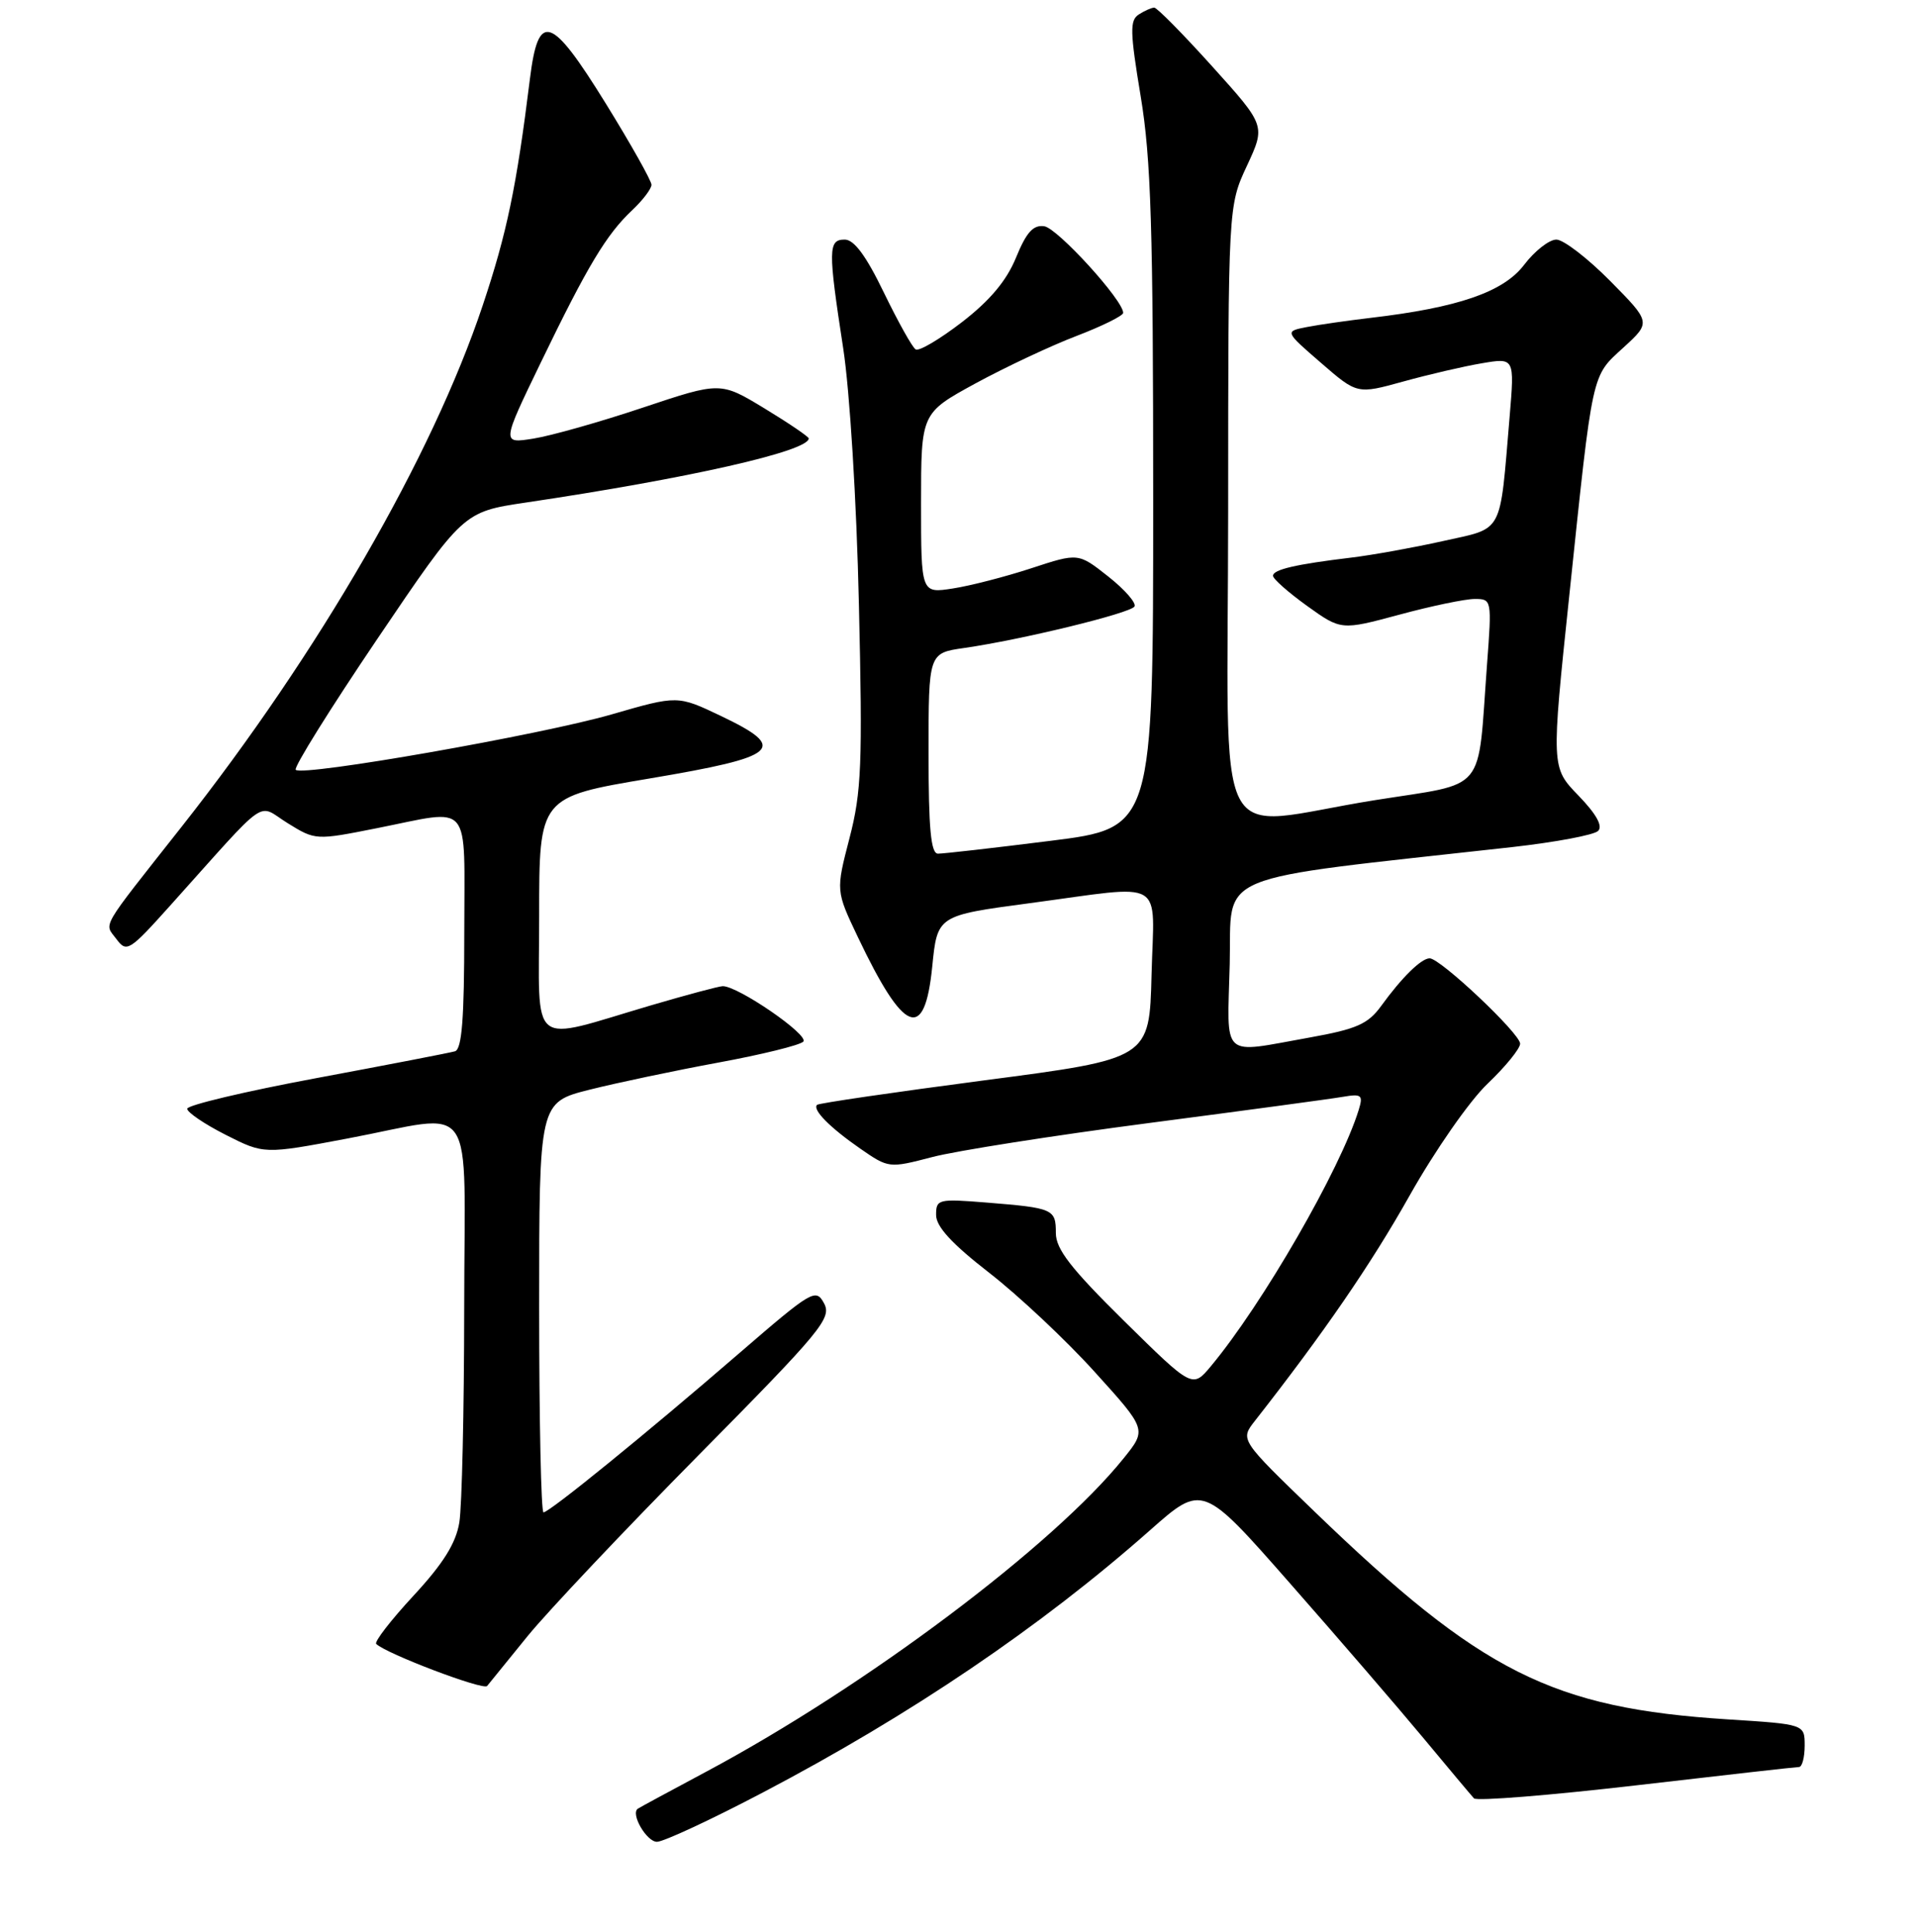 <?xml version="1.0" encoding="UTF-8" standalone="no"?>
<!DOCTYPE svg PUBLIC "-//W3C//DTD SVG 1.1//EN" "http://www.w3.org/Graphics/SVG/1.1/DTD/svg11.dtd" >
<svg xmlns="http://www.w3.org/2000/svg" xmlns:xlink="http://www.w3.org/1999/xlink" version="1.1" viewBox="0 0 256 258">
 <g >
 <path fill="currentColor"
d=" M 101.92 239.39 C 121.62 229.05 138.97 217.30 153.55 204.41 C 160.59 198.18 160.59 198.18 172.28 211.49 C 178.71 218.80 186.72 228.10 190.08 232.14 C 193.44 236.19 196.48 239.81 196.84 240.20 C 197.21 240.58 206.95 239.80 218.50 238.46 C 230.05 237.12 239.84 236.01 240.25 236.01 C 240.66 236.00 241.00 234.72 241.00 233.15 C 241.00 230.30 241.00 230.30 230.75 229.65 C 207.28 228.15 197.84 223.41 175.55 201.90 C 165.61 192.31 165.61 192.31 167.55 189.82 C 176.78 178.04 183.08 168.87 188.24 159.69 C 191.63 153.67 196.24 147.04 198.66 144.74 C 201.05 142.46 203.00 140.06 203.00 139.40 C 203.00 138.05 192.35 128.00 190.92 128.00 C 189.80 128.00 187.20 130.55 184.43 134.38 C 182.68 136.78 181.16 137.45 174.93 138.57 C 162.87 140.72 163.89 141.66 164.22 128.75 C 164.53 116.28 161.16 117.68 201.96 113.14 C 207.72 112.49 212.87 111.53 213.42 110.98 C 214.07 110.33 213.16 108.71 210.78 106.25 C 207.15 102.50 207.15 102.50 209.57 79.50 C 212.75 49.19 212.50 50.36 216.81 46.41 C 220.48 43.05 220.48 43.05 215.02 37.52 C 212.02 34.49 208.79 32.00 207.84 32.00 C 206.88 32.00 204.94 33.52 203.52 35.39 C 200.76 39.01 194.71 41.09 183.00 42.46 C 179.97 42.82 176.16 43.36 174.53 43.68 C 171.55 44.26 171.55 44.26 176.40 48.46 C 181.24 52.66 181.24 52.66 187.39 50.96 C 190.78 50.02 195.51 48.92 197.90 48.52 C 202.26 47.78 202.26 47.78 201.60 55.64 C 200.25 71.61 200.88 70.44 192.69 72.27 C 188.74 73.15 183.25 74.14 180.50 74.47 C 173.02 75.37 170.00 76.07 170.00 76.91 C 170.00 77.32 172.05 79.13 174.55 80.93 C 179.10 84.19 179.10 84.19 186.87 82.10 C 191.14 80.94 195.67 80.00 196.94 80.00 C 199.21 80.00 199.23 80.10 198.58 88.75 C 197.28 106.25 198.77 104.46 183.57 106.88 C 161.45 110.41 164.00 115.45 164.01 68.25 C 164.02 27.50 164.02 27.50 166.52 22.14 C 169.01 16.78 169.01 16.78 161.90 8.89 C 157.99 4.55 154.50 1.01 154.14 1.02 C 153.79 1.02 152.86 1.43 152.08 1.93 C 150.86 2.70 150.90 4.24 152.33 12.87 C 153.71 21.17 154.00 30.50 154.00 66.75 C 154.00 110.59 154.00 110.59 140.25 112.31 C 132.69 113.26 125.94 114.03 125.25 114.02 C 124.31 114.00 124.00 110.65 124.00 100.61 C 124.00 87.23 124.00 87.23 128.75 86.55 C 136.37 85.46 150.94 81.91 151.50 81.01 C 151.78 80.55 150.21 78.75 148.01 77.01 C 144.00 73.84 144.00 73.84 137.75 75.89 C 134.31 77.02 129.59 78.24 127.25 78.60 C 123.00 79.26 123.00 79.26 123.00 67.22 C 123.00 55.18 123.00 55.18 130.25 51.22 C 134.24 49.05 140.31 46.19 143.74 44.88 C 147.16 43.57 149.98 42.18 149.99 41.79 C 150.02 40.13 141.23 30.48 139.45 30.22 C 137.97 30.01 137.06 31.03 135.68 34.41 C 134.42 37.49 132.20 40.14 128.47 43.02 C 125.51 45.30 122.73 46.95 122.28 46.67 C 121.83 46.40 119.93 42.98 118.04 39.09 C 115.67 34.18 114.06 32.00 112.81 32.00 C 110.59 32.00 110.57 33.30 112.60 46.50 C 113.48 52.21 114.39 66.90 114.70 80.72 C 115.20 102.08 115.05 105.77 113.44 111.96 C 111.62 118.98 111.62 118.98 114.56 125.16 C 120.72 138.11 123.47 139.21 124.49 129.14 C 125.17 122.28 125.17 122.28 137.47 120.64 C 155.99 118.17 154.11 117.07 153.78 130.20 C 153.50 141.41 153.50 141.41 131.50 144.29 C 119.40 145.88 109.32 147.35 109.11 147.57 C 108.46 148.21 110.82 150.60 114.87 153.41 C 118.67 156.04 118.72 156.05 124.51 154.54 C 127.72 153.70 140.73 151.66 153.42 150.00 C 166.11 148.34 177.77 146.77 179.31 146.50 C 181.84 146.07 182.06 146.25 181.44 148.26 C 179.00 156.16 168.60 174.20 161.71 182.47 C 159.24 185.43 159.24 185.43 150.12 176.44 C 143.01 169.43 141.00 166.84 141.00 164.69 C 141.00 161.49 140.68 161.34 131.75 160.62 C 125.28 160.10 125.00 160.17 125.01 162.29 C 125.01 163.84 127.13 166.14 132.10 170.00 C 136.00 173.03 142.33 178.97 146.17 183.22 C 153.15 190.93 153.15 190.93 150.06 194.77 C 140.70 206.42 115.68 225.21 94.36 236.61 C 89.49 239.21 85.35 241.45 85.16 241.59 C 84.20 242.31 86.36 246.00 87.73 246.00 C 88.61 246.00 95.00 243.03 101.92 239.39 Z  M 70.48 218.50 C 73.17 215.20 83.43 204.34 93.28 194.37 C 109.70 177.75 111.10 176.06 110.05 174.09 C 108.95 172.04 108.47 172.32 98.70 180.76 C 86.29 191.49 73.36 202.00 72.58 202.00 C 72.26 202.00 72.00 189.68 72.00 174.62 C 72.00 147.24 72.00 147.24 78.75 145.54 C 82.46 144.61 90.20 142.98 95.95 141.92 C 101.70 140.86 106.79 139.61 107.27 139.13 C 108.13 138.27 98.49 131.65 96.50 131.72 C 95.95 131.74 91.67 132.89 87.00 134.26 C 70.37 139.15 72.00 140.45 72.00 122.31 C 72.00 106.46 72.00 106.46 86.74 103.98 C 104.08 101.06 105.34 99.96 96.28 95.63 C 90.49 92.87 90.49 92.87 81.71 95.41 C 72.29 98.14 40.41 103.74 39.49 102.82 C 39.19 102.52 44.10 94.64 50.40 85.32 C 61.86 68.37 61.86 68.37 70.18 67.13 C 91.98 63.89 108.00 60.26 108.00 58.56 C 108.00 58.33 105.35 56.53 102.11 54.56 C 96.21 50.98 96.21 50.98 85.86 54.44 C 80.16 56.35 73.58 58.21 71.24 58.58 C 66.98 59.26 66.98 59.26 72.24 48.38 C 78.47 35.49 80.99 31.30 84.44 28.06 C 85.85 26.73 87.00 25.21 87.00 24.68 C 87.00 24.15 84.25 19.25 80.88 13.80 C 73.58 2.00 71.89 1.45 70.77 10.51 C 68.97 25.02 67.69 31.14 64.46 40.80 C 57.73 60.95 42.59 87.17 24.29 110.38 C 13.16 124.50 13.91 123.21 15.55 125.43 C 16.91 127.26 17.27 127.04 22.74 120.94 C 36.18 105.97 34.21 107.35 38.42 109.95 C 42.12 112.24 42.17 112.24 50.32 110.62 C 63.19 108.07 62.00 106.65 62.00 124.53 C 62.00 136.10 61.68 140.16 60.75 140.42 C 60.06 140.62 51.74 142.23 42.25 144.00 C 32.76 145.77 25.00 147.61 25.00 148.09 C 25.00 148.57 27.31 150.14 30.13 151.57 C 35.26 154.17 35.26 154.17 46.38 152.07 C 63.98 148.76 62.00 145.89 61.99 174.75 C 61.98 188.36 61.69 201.23 61.34 203.35 C 60.88 206.14 59.18 208.85 55.22 213.13 C 52.20 216.39 49.96 219.29 50.24 219.57 C 51.53 220.86 64.56 225.81 65.05 225.19 C 65.35 224.81 67.79 221.80 70.48 218.50 Z "/>
</g>
</svg>